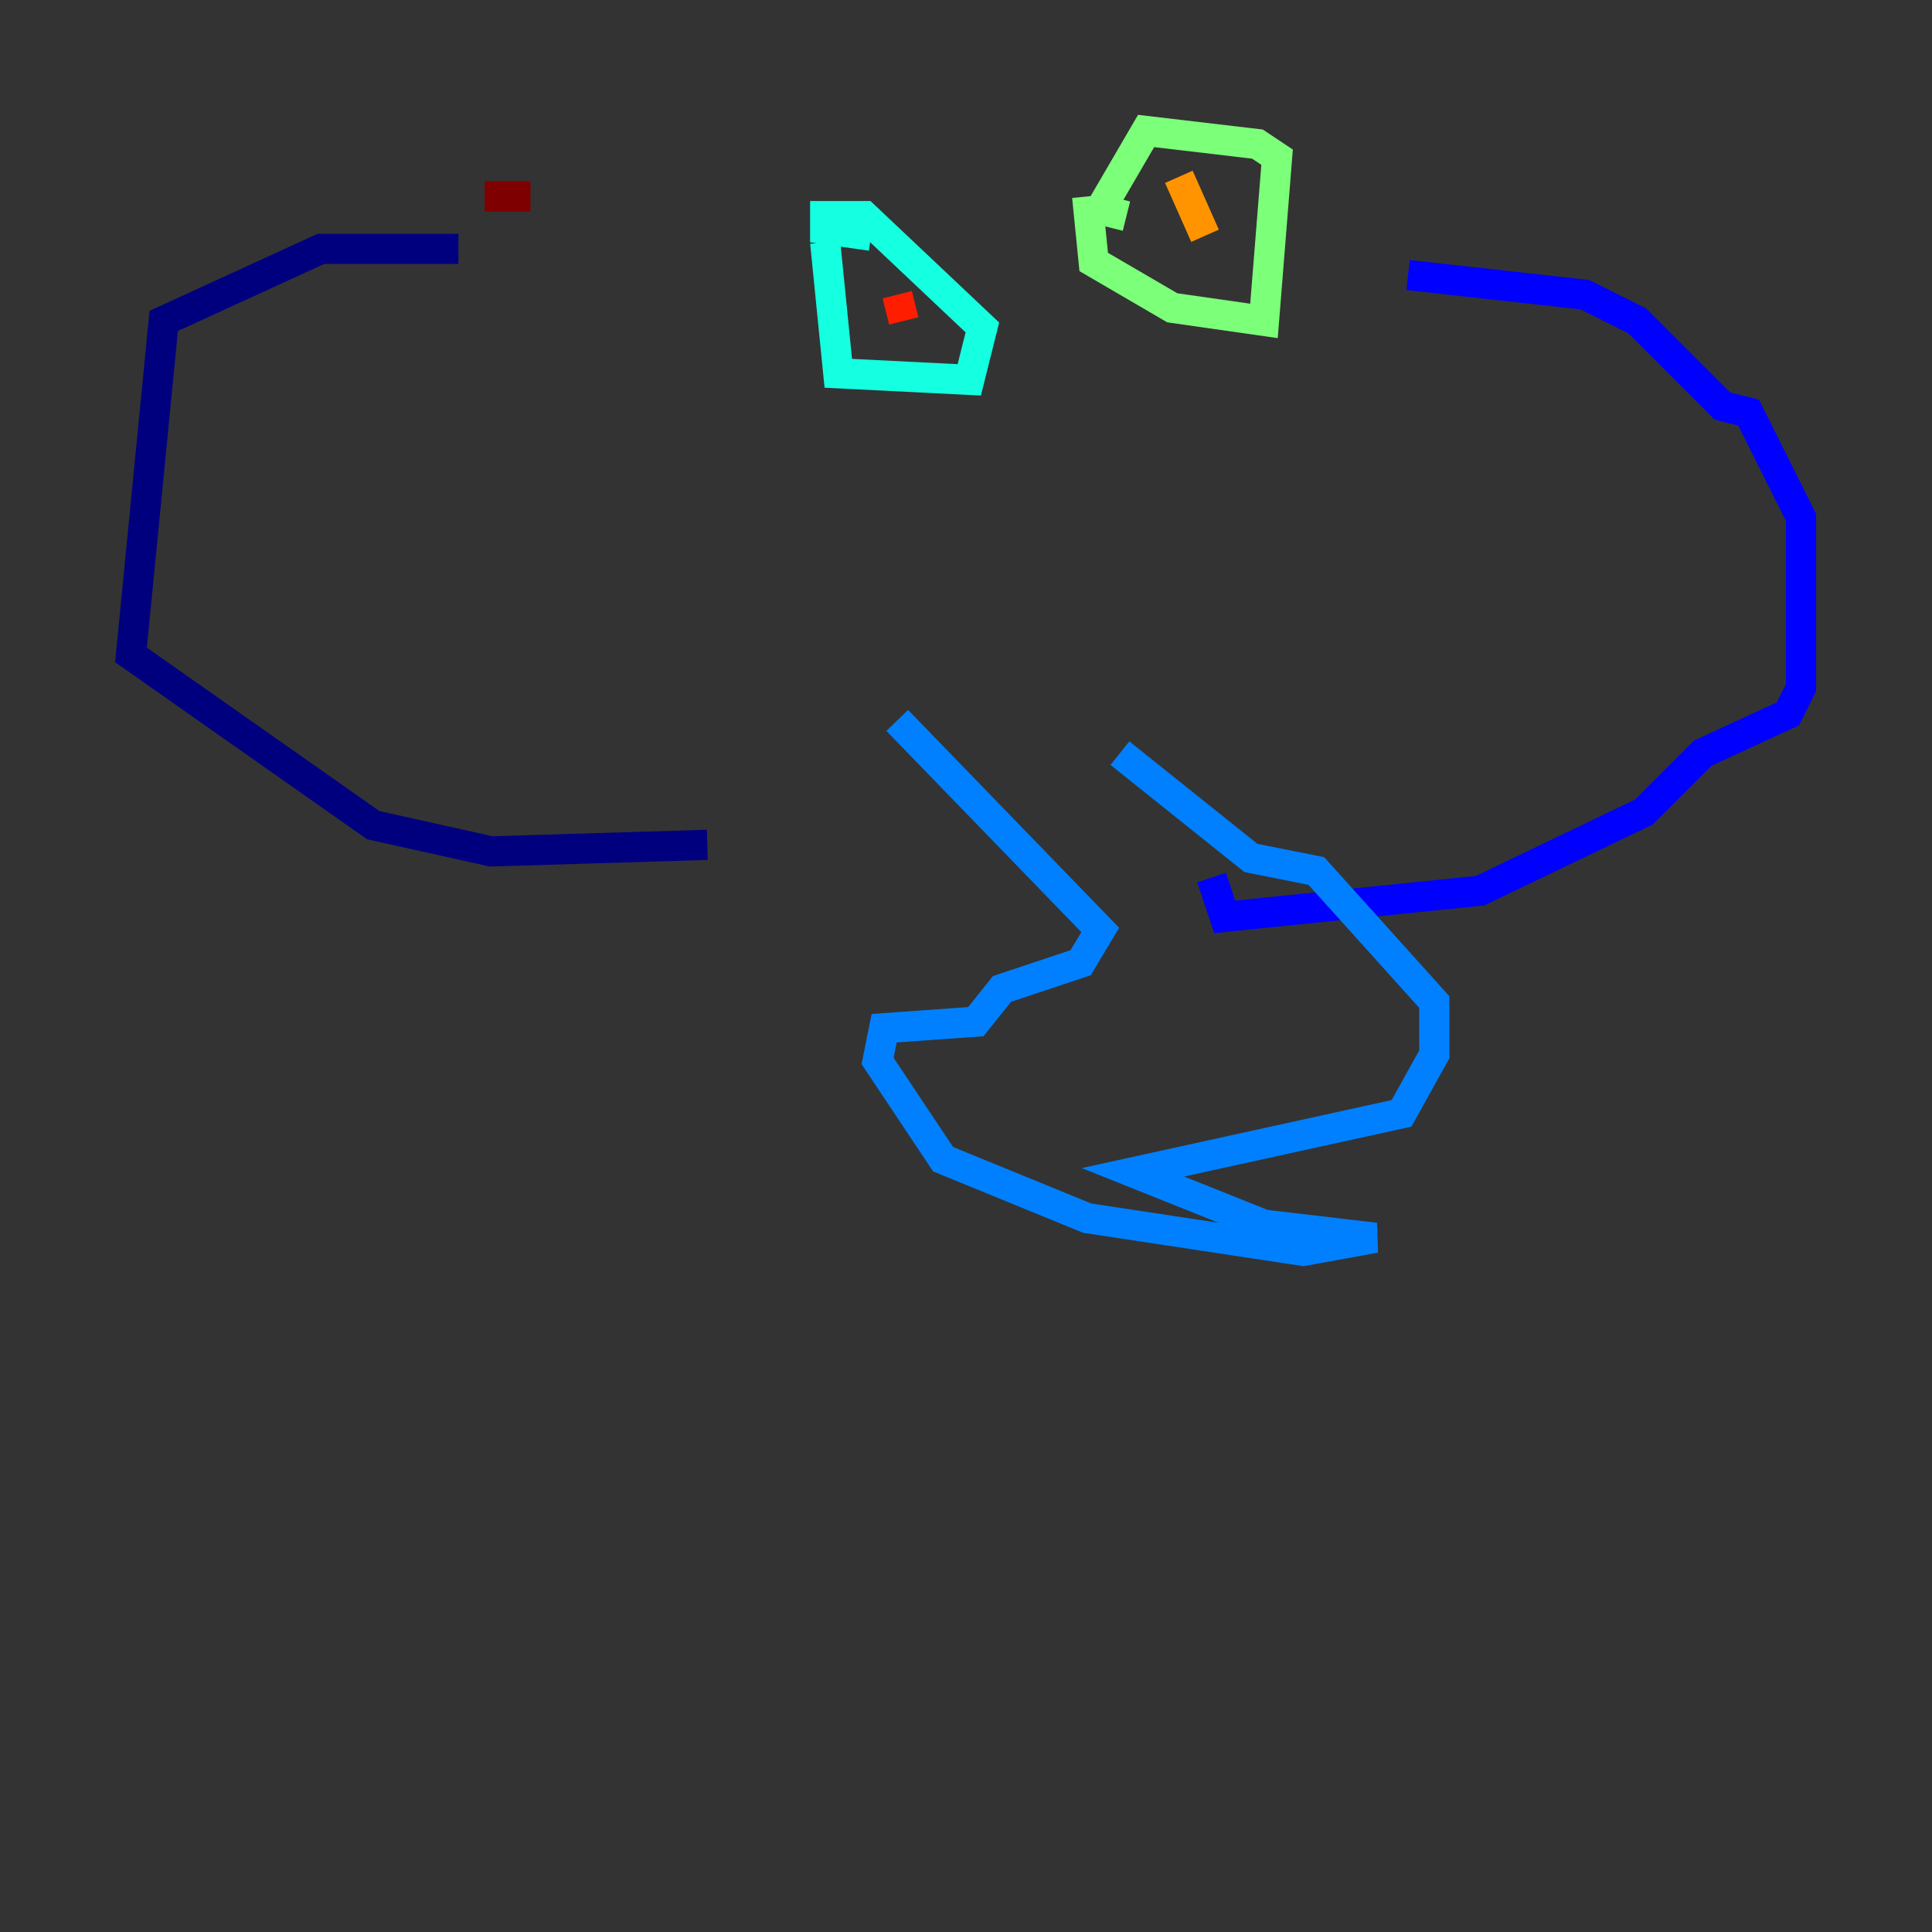 <?xml version="1.0" encoding="utf-8" ?>
<svg baseProfile="tiny" height="128" version="1.2" viewBox="0,0,128,128" width="128" xmlns="http://www.w3.org/2000/svg" xmlns:ev="http://www.w3.org/2001/xml-events" xmlns:xlink="http://www.w3.org/1999/xlink"><rect x="0" y="0" width="128" height="128" fill="#333333" stroke="none"/><defs /><polyline fill="none" points="30.373,16.488 21.261,16.488 10.848,21.261 8.678,43.39 24.732,54.671 32.542,56.407 46.861,55.973" stroke="#00007f" stroke-width="2" /><polyline fill="none" points="93.288,18.224 105.003,19.525 108.475,21.261 114.115,26.902 115.851,27.336 119.322,34.278 119.322,45.559 118.454,47.295 112.814,49.898 108.909,53.803 98.061,59.01 81.139,60.746 80.271,58.142" stroke="#0000ff" stroke-width="2" /><polyline fill="none" points="74.197,49.898 82.875,56.841 87.214,57.709 95.024,66.386 95.024,69.858 92.854,73.763 75.064,77.668 83.742,81.139 91.119,82.007 86.346,82.875 72.027,80.705 62.481,76.8 58.142,70.291 58.576,68.122 64.651,67.688 66.386,65.519 71.593,63.783 72.895,61.614 59.444,47.729" stroke="#0080ff" stroke-width="2" /><polyline fill="none" points="54.671,16.054 55.539,24.732 64.217,25.166 65.085,21.695 57.275,14.319 54.671,14.319 54.671,15.186 57.709,15.62" stroke="#15ffe1" stroke-width="2" /><polyline fill="none" points="72.027,13.017 72.461,17.356 77.668,20.393 83.742,21.261 84.61,10.414 83.308,9.546 75.932,8.678 72.895,13.885 74.63,14.319" stroke="#7cff79" stroke-width="2" /><polyline fill="none" points="78.536,14.319 78.536,14.319" stroke="#e4ff12" stroke-width="2" /><polyline fill="none" points="79.837,15.62 78.102,11.715" stroke="#ff9400" stroke-width="2" /><polyline fill="none" points="59.444,19.525 59.878,21.261" stroke="#ff1d00" stroke-width="2" /><polyline fill="none" points="32.108,13.017 35.146,13.017" stroke="#7f0000" stroke-width="2" /></svg>